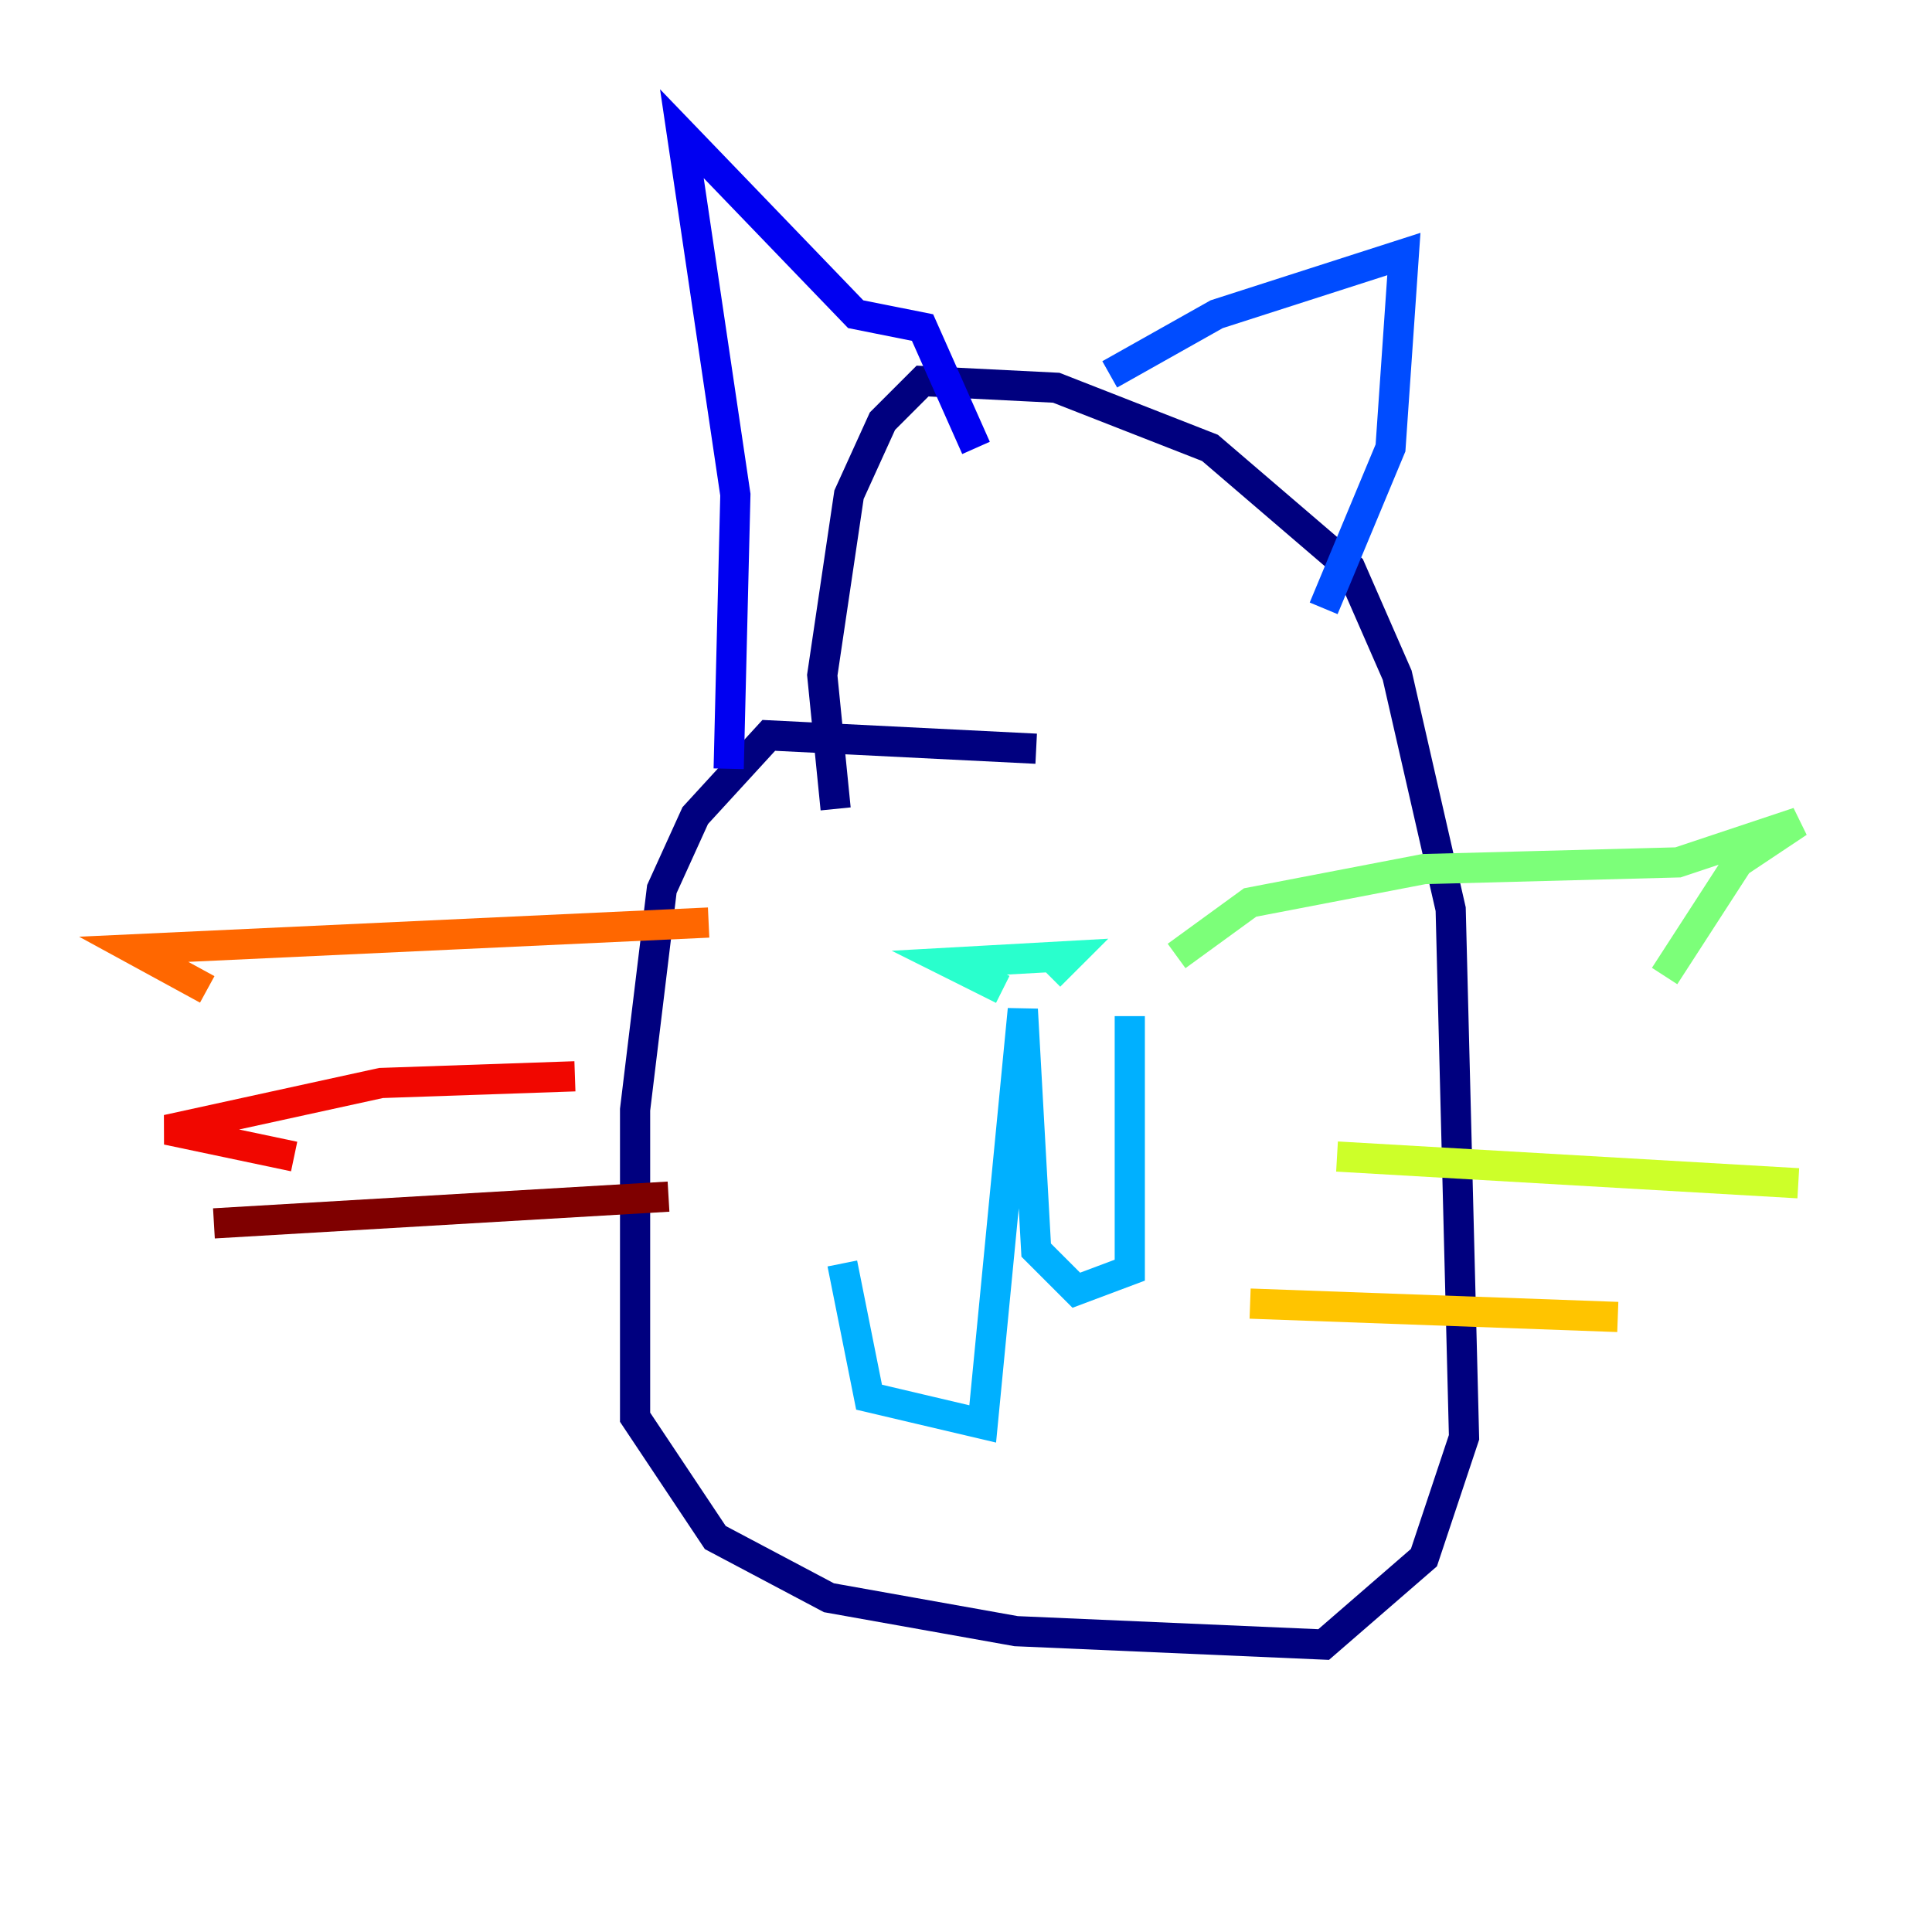 <?xml version="1.0" encoding="utf-8" ?>
<svg baseProfile="tiny" height="128" version="1.2" viewBox="0,0,128,128" width="128" xmlns="http://www.w3.org/2000/svg" xmlns:ev="http://www.w3.org/2001/xml-events" xmlns:xlink="http://www.w3.org/1999/xlink"><defs /><polyline fill="none" points="68.65,49.605 50.934,48.72 46.062,54.035 43.848,58.907 42.076,73.522 42.076,93.896 47.391,101.868 54.92,105.855 67.322,108.069 87.695,108.955 94.339,103.197 96.996,95.225 96.111,60.235 92.567,44.734 89.467,37.647 80.166,29.675 69.979,25.689 61.121,25.246 58.464,27.903 56.249,32.775 54.477,44.734 55.363,53.592" stroke="#00007f" stroke-width="2" /><polyline fill="none" points="48.277,50.934 48.72,32.775 45.176,8.858 56.692,20.817 61.121,21.702 64.664,29.675" stroke="#0000f1" stroke-width="2" /><polyline fill="none" points="73.522,24.803 80.609,20.817 93.01,16.83 92.125,29.675 87.695,40.304" stroke="#004cff" stroke-width="2" /><polyline fill="none" points="55.806,83.709 57.578,92.567 65.107,94.339 67.765,66.879 68.65,82.823 71.308,85.481 74.851,84.152 74.851,67.322" stroke="#00b0ff" stroke-width="2" /><polyline fill="none" points="66.436,65.55 62.893,63.779 70.865,63.336 69.536,64.664" stroke="#29ffcd" stroke-width="2" /><polyline fill="none" points="77.952,63.336 82.823,59.792 94.339,57.578 111.17,57.135 119.142,54.477 115.156,57.135 110.284,64.664" stroke="#7cff79" stroke-width="2" /><polyline fill="none" points="88.581,76.623 119.142,78.394" stroke="#cdff29" stroke-width="2" /><polyline fill="none" points="82.823,86.367 107.183,87.253" stroke="#ffc400" stroke-width="2" /><polyline fill="none" points="46.948,61.121 8.858,62.893 13.73,65.55" stroke="#ff6700" stroke-width="2" /><polyline fill="none" points="38.09,71.308 25.246,71.751 11.073,74.851 19.488,76.623" stroke="#f10700" stroke-width="2" /><polyline fill="none" points="44.291,79.28 14.173,81.052" stroke="#7f0000" stroke-width="2" /></svg>